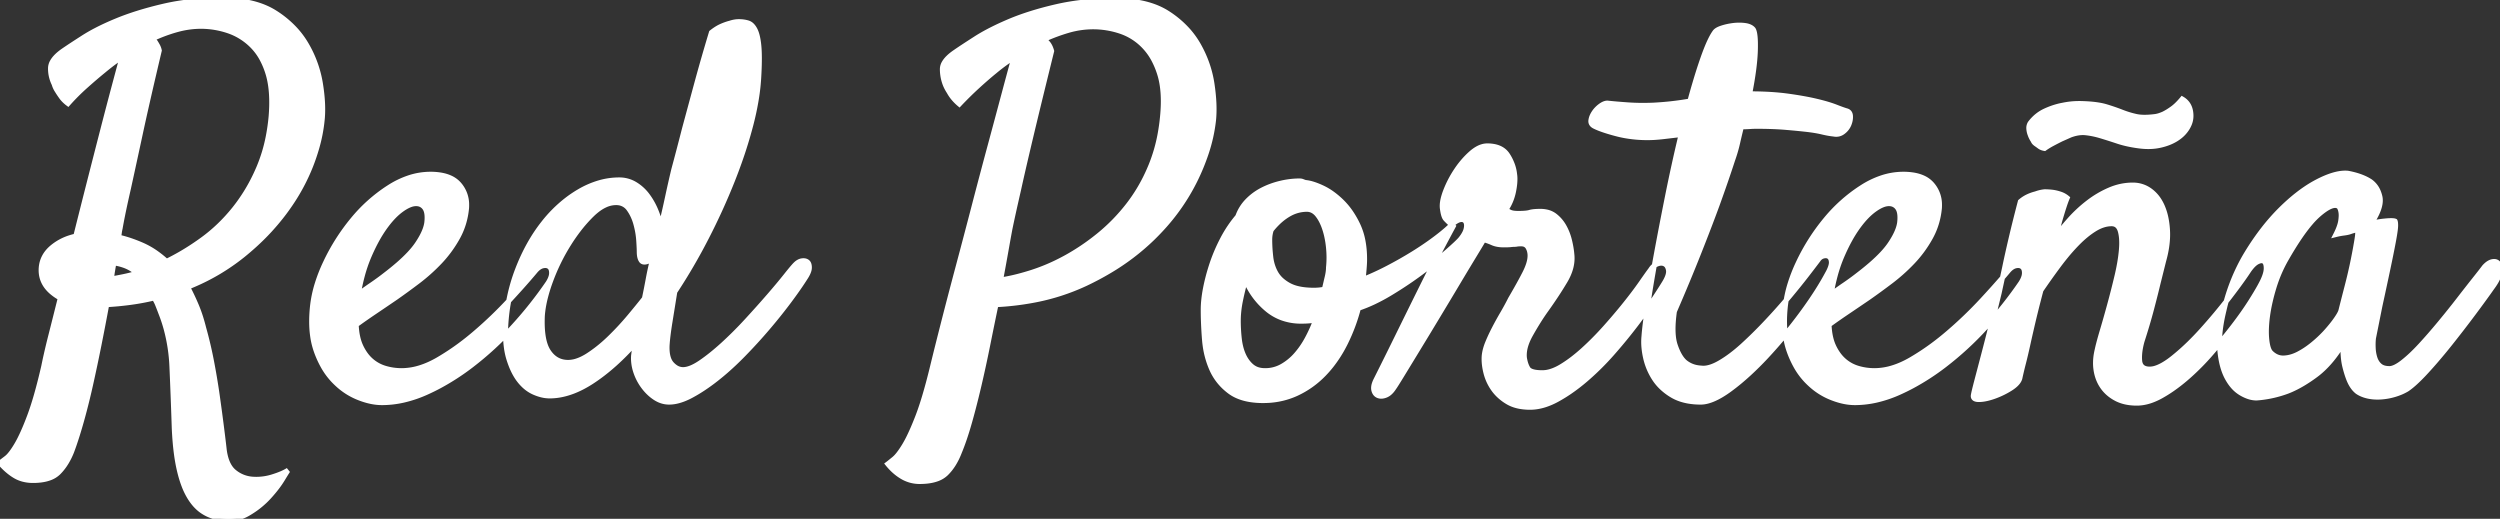 <svg width="473.58" height="98.277" viewBox="0 0 473.58 98.277" xmlns="http://www.w3.org/2000/svg"><rect x="0" y="0" width="473.58" height="98.277" fill="#333333" stroke="none"/><g id="svgGroup" stroke-linecap="round" fill-rule="evenodd" font-size="9pt" stroke="#fff" stroke-width="0.25mm" fill="#fff" style="stroke:#fff;stroke-width:0.25mm;fill:#fff"><path d="M 60.033 27.919 A 29.368 29.368 0 0 0 61.035 22.657 A 17.606 17.606 0 0 0 61.076 22.188 Q 61.278 19.418 60.693 15.821 A 21.452 21.452 0 0 0 58.008 8.399 A 16.301 16.301 0 0 0 55.965 5.624 A 19.005 19.005 0 0 0 52.148 2.442 A 13.176 13.176 0 0 0 50.132 1.388 Q 46.826 0 42.188 0 Q 36.035 0 31.006 1.172 A 80.291 80.291 0 0 0 30.688 1.247 Q 25.856 2.394 22.168 3.907 Q 20.011 4.792 18.245 5.708 A 31.226 31.226 0 0 0 15.771 7.129 A 290.522 290.522 0 0 0 14.631 7.864 Q 13.456 8.626 12.631 9.18 A 62.42 62.42 0 0 0 11.914 9.668 Q 10.504 10.667 9.942 11.648 A 2.583 2.583 0 0 0 9.57 12.94 A 7.574 7.574 0 0 0 9.57 12.99 A 6.555 6.555 0 0 0 10.254 15.918 A 4.506 4.506 0 0 0 10.84 17.188 A 9.737 9.737 0 0 0 10.843 17.194 Q 11.062 17.558 11.389 18.03 A 27.441 27.441 0 0 0 11.621 18.36 A 5.187 5.187 0 0 0 12.114 18.949 A 6.505 6.505 0 0 0 12.891 19.629 Q 14.453 17.871 16.26 16.26 A 111.169 111.169 0 0 1 18.005 14.734 A 84.345 84.345 0 0 1 19.629 13.379 A 45.468 45.468 0 0 1 20.288 12.84 A 40.294 40.294 0 0 1 23.145 10.742 A 586.281 586.281 0 0 0 22.848 11.833 Q 22.499 13.123 22.046 14.817 A 1947.614 1947.614 0 0 0 21.582 16.553 Q 20.605 20.215 19.434 24.756 A 2903.904 2903.904 0 0 0 18.225 29.456 A 3528.732 3528.732 0 0 0 16.943 34.473 A 2384.933 2384.933 0 0 0 14.355 44.727 A 12.19 12.19 0 0 0 13.239 45.03 A 9.937 9.937 0 0 0 9.863 46.875 Q 8.008 48.438 7.813 50.684 A 6.149 6.149 0 0 0 7.792 51.181 Q 7.792 53.528 9.669 55.221 A 9.31 9.31 0 0 0 11.426 56.446 Q 10.449 60.352 9.619 63.623 Q 9.1 65.668 8.715 67.388 A 87.15 87.15 0 0 0 8.301 69.336 A 146.02 146.02 0 0 1 8.18 69.859 Q 6.875 75.449 5.615 78.809 Q 4.297 82.325 3.174 84.229 A 20.995 20.995 0 0 1 2.744 84.928 Q 2.187 85.792 1.711 86.31 A 3.893 3.893 0 0 1 1.221 86.768 A 449.672 449.672 0 0 1 1.159 86.815 Q 0.376 87.414 0 87.696 Q 1.367 89.258 2.832 90.137 A 5.943 5.943 0 0 0 4.419 90.796 A 7.332 7.332 0 0 0 6.25 91.016 A 11.835 11.835 0 0 0 7.81 90.92 Q 8.71 90.8 9.432 90.53 A 4.544 4.544 0 0 0 11.084 89.502 A 10.09 10.09 0 0 0 12.579 87.569 A 13.885 13.885 0 0 0 13.574 85.547 A 50.545 50.545 0 0 0 13.989 84.398 Q 14.337 83.397 14.692 82.255 A 96.165 96.165 0 0 0 15.381 79.932 A 114.17 114.17 0 0 0 15.951 77.844 A 135.155 135.155 0 0 0 17.139 72.95 A 343.633 343.633 0 0 0 18.75 65.332 A 560.527 560.527 0 0 0 18.774 65.21 A 509.033 509.033 0 0 0 20.215 57.715 A 58.922 58.922 0 0 0 24.669 57.29 A 44.201 44.201 0 0 0 29.199 56.446 A 6.427 6.427 0 0 1 29.456 56.866 A 7.605 7.605 0 0 1 29.883 57.764 A 68.936 68.936 0 0 1 29.901 57.81 A 74.916 74.916 0 0 1 30.469 59.278 A 28.806 28.806 0 0 1 31.471 62.288 A 32.7 32.7 0 0 1 32.568 69.483 A 872.098 872.098 0 0 1 32.687 72.275 A 1003.036 1003.036 0 0 1 33.008 81.055 Q 33.13 83.863 33.443 86.136 A 32.855 32.855 0 0 0 33.887 88.672 A 27.752 27.752 0 0 0 34.184 89.901 Q 34.485 91.029 34.853 91.987 A 13.875 13.875 0 0 0 35.693 93.799 A 12.673 12.673 0 0 0 35.776 93.944 Q 36.872 95.839 38.33 96.826 A 7.817 7.817 0 0 0 39.319 97.396 A 8.604 8.604 0 0 0 41.797 98.145 A 9.637 9.637 0 0 0 41.988 98.176 Q 42.653 98.277 43.288 98.277 A 7.173 7.173 0 0 0 46.924 97.315 A 18.519 18.519 0 0 0 47.522 96.956 A 16.186 16.186 0 0 0 50.879 94.19 A 30.78 30.78 0 0 0 51.332 93.686 Q 51.992 92.935 52.53 92.219 A 17.589 17.589 0 0 0 53.516 90.772 A 180.047 180.047 0 0 1 53.747 90.391 Q 54.504 89.148 54.59 89.063 Q 53.516 89.746 51.611 90.332 A 10.313 10.313 0 0 1 48.564 90.801 A 9.928 9.928 0 0 1 47.803 90.772 A 6.074 6.074 0 0 1 44.385 89.405 Q 43.315 88.542 42.806 86.824 A 10.353 10.353 0 0 1 42.48 85.254 A 151.06 151.06 0 0 0 42.461 85.077 Q 42.268 83.363 41.943 80.811 A 399.803 399.803 0 0 0 41.577 78.015 A 503.033 503.033 0 0 0 41.162 75 A 121.418 121.418 0 0 0 41.049 74.216 A 134.681 134.681 0 0 0 40.088 68.555 A 77.656 77.656 0 0 0 38.574 62.11 A 33.583 33.583 0 0 0 38.003 60.086 A 25.541 25.541 0 0 0 37.207 57.91 A 48.257 48.257 0 0 0 37.01 57.45 A 43.455 43.455 0 0 0 35.547 54.395 A 45.085 45.085 0 0 0 36.634 53.943 A 39.887 39.887 0 0 0 45.996 48.34 A 50.741 50.741 0 0 0 48.206 46.448 A 43.646 43.646 0 0 0 53.809 40.332 A 42.725 42.725 0 0 0 54.967 38.711 A 37.095 37.095 0 0 0 58.838 31.446 A 37.381 37.381 0 0 0 60.033 27.919 Z M 344.853 48.766 A 1.827 1.827 0 0 0 344.434 49.219 A 77.107 77.107 0 0 1 344.335 49.35 Q 343.896 49.933 343.06 51.023 A 768.032 768.032 0 0 1 342.383 51.905 A 99.575 99.575 0 0 1 342.186 52.159 Q 341.49 53.058 340.689 54.052 A 170.126 170.126 0 0 1 338.965 56.153 A 96.461 96.461 0 0 1 337.967 57.331 A 111.115 111.115 0 0 1 334.717 60.938 A 93.299 93.299 0 0 1 333.537 62.171 A 80.728 80.728 0 0 1 330.176 65.43 A 35.619 35.619 0 0 1 330.035 65.558 Q 327.864 67.519 325.83 68.701 Q 324.02 69.754 322.682 69.754 A 3.147 3.147 0 0 1 322.266 69.727 A 6.353 6.353 0 0 1 321.59 69.656 A 4.923 4.923 0 0 1 319.141 68.555 A 4.709 4.709 0 0 1 318.401 67.677 Q 318.094 67.218 317.823 66.632 A 12.167 12.167 0 0 1 317.334 65.381 A 6.302 6.302 0 0 1 317.195 64.9 Q 316.663 62.745 317.188 58.985 A 419.51 419.51 0 0 0 319.604 53.296 A 341.544 341.544 0 0 0 321.777 47.95 A 521.548 521.548 0 0 0 322.343 46.517 Q 324.034 42.211 325.293 38.77 A 312.827 312.827 0 0 0 326.855 34.351 A 241.578 241.578 0 0 0 328.223 30.274 A 31.838 31.838 0 0 0 328.628 29.049 A 26.346 26.346 0 0 0 329.15 27.1 A 138.14 138.14 0 0 1 329.883 24.024 Q 330.664 24.024 331.396 23.975 Q 332.129 23.926 332.715 23.926 Q 335.84 23.926 338.184 24.121 A 184.413 184.413 0 0 1 339.586 24.243 Q 340.257 24.305 340.865 24.366 A 100.131 100.131 0 0 1 342.236 24.512 A 35.169 35.169 0 0 1 343.011 24.609 Q 344.231 24.776 345.166 25 Q 345.815 25.156 346.394 25.256 A 13.616 13.616 0 0 0 347.363 25.391 A 2.677 2.677 0 0 0 347.432 25.404 Q 347.907 25.486 348.336 25.381 A 2.166 2.166 0 0 0 349.121 25 A 3.996 3.996 0 0 0 349.315 24.845 A 3.288 3.288 0 0 0 350.244 23.584 A 4.321 4.321 0 0 0 350.402 23.134 Q 350.543 22.643 350.543 22.169 A 3.143 3.143 0 0 0 350.537 21.973 A 1.486 1.486 0 0 0 350.49 21.677 Q 350.348 21.152 349.805 20.996 A 7.362 7.362 0 0 1 349.78 20.989 Q 349.096 20.791 347.754 20.264 A 17.666 17.666 0 0 0 346.71 19.895 Q 346.136 19.71 345.459 19.525 A 43.619 43.619 0 0 0 344.141 19.19 Q 342.737 18.854 340.971 18.557 A 77.825 77.825 0 0 0 338.721 18.213 Q 336.935 17.966 334.857 17.858 A 65.778 65.778 0 0 0 331.445 17.774 Q 332.422 12.793 332.52 9.571 Q 332.617 6.348 332.129 5.567 A 1.695 1.695 0 0 0 331.753 5.235 Q 331.294 4.934 330.566 4.834 Q 329.492 4.688 328.32 4.834 A 12.73 12.73 0 0 0 327.815 4.908 A 11.079 11.079 0 0 0 326.123 5.323 Q 325.098 5.664 324.805 6.153 Q 324.072 7.178 323.203 9.384 A 46.472 46.472 0 0 0 322.607 10.987 A 80.328 80.328 0 0 0 322.263 11.986 Q 321.745 13.521 321.219 15.273 A 146.912 146.912 0 0 0 320.117 19.141 Q 318.457 19.434 316.748 19.629 A 53.61 53.61 0 0 1 315.884 19.721 A 60.208 60.208 0 0 1 313.184 19.922 A 55.733 55.733 0 0 1 312.931 19.931 Q 311.647 19.975 310.465 19.955 A 38.448 38.448 0 0 1 308.496 19.873 A 121.943 121.943 0 0 1 306.421 19.715 A 98.359 98.359 0 0 1 304.492 19.532 A 1.529 1.529 0 0 0 304.039 19.605 Q 303.831 19.67 303.607 19.791 A 3.813 3.813 0 0 0 303.174 20.069 Q 302.441 20.606 301.953 21.338 A 4.153 4.153 0 0 0 301.631 21.91 A 3.131 3.131 0 0 0 301.367 22.803 A 1.305 1.305 0 0 0 301.365 22.823 Q 301.28 23.541 302.051 23.926 A 9.342 9.342 0 0 0 302.441 24.109 Q 303.352 24.513 304.748 24.934 A 42.856 42.856 0 0 0 306.201 25.342 A 21.266 21.266 0 0 0 307.614 25.663 A 23.862 23.862 0 0 0 312.109 26.075 A 22.414 22.414 0 0 0 313.55 26.026 A 30.303 30.303 0 0 0 315.137 25.879 L 318.457 25.489 Q 317.09 31.153 315.869 37.256 A 813.535 813.535 0 0 0 314.709 43.164 A 659.555 659.555 0 0 0 313.672 48.682 A 358.467 358.467 0 0 0 313.405 50.154 Q 312.613 54.574 312.109 58.057 Q 311.665 61.128 311.502 62.769 A 25.023 25.023 0 0 0 311.426 63.672 A 10.391 10.391 0 0 0 311.37 64.76 Q 311.37 65.371 311.437 66.014 A 15.046 15.046 0 0 0 311.719 67.725 A 12.077 12.077 0 0 0 313.428 71.778 A 9.231 9.231 0 0 0 314.673 73.289 A 10.971 10.971 0 0 0 316.797 74.903 A 7.793 7.793 0 0 0 317.389 75.219 Q 318.48 75.742 319.814 75.978 A 13.518 13.518 0 0 0 322.168 76.172 A 4.643 4.643 0 0 0 322.869 76.117 Q 324.275 75.902 326.046 74.856 A 20.286 20.286 0 0 0 327.734 73.731 Q 329.498 72.434 331.317 70.765 A 60.073 60.073 0 0 0 334.57 67.53 A 90.534 90.534 0 0 0 341.26 59.473 Q 342.946 57.19 344.287 55.073 A 52.115 52.115 0 0 0 346.387 51.465 A 9.025 9.025 0 0 0 346.499 51.232 Q 346.968 50.224 346.924 49.61 Q 346.901 49.288 346.802 49.053 A 0.99 0.99 0 0 0 346.484 48.633 A 0.941 0.941 0 0 0 346.187 48.484 Q 345.955 48.414 345.664 48.45 A 2 2 0 0 0 345.459 48.487 A 1.59 1.59 0 0 0 344.853 48.766 Z M 127.832 55.274 Q 127.344 58.301 126.904 61.035 Q 126.485 63.645 126.377 65.276 A 20.796 20.796 0 0 0 126.367 65.43 A 10.936 10.936 0 0 0 126.358 65.81 Q 126.347 67.957 127.246 68.946 A 3.888 3.888 0 0 0 127.936 69.554 A 2.555 2.555 0 0 0 129.395 70.02 Q 130.762 70.02 132.764 68.653 Q 134.766 67.285 137.012 65.235 A 70.716 70.716 0 0 0 140.381 61.939 A 80.561 80.561 0 0 0 141.504 60.742 Q 143.75 58.301 145.654 56.104 Q 147.559 53.907 148.877 52.246 Q 150.195 50.586 150.684 50.098 Q 151.27 49.512 151.904 49.414 A 2.12 2.12 0 0 1 152.097 49.393 Q 152.348 49.378 152.557 49.432 A 1.058 1.058 0 0 1 152.93 49.61 A 0.853 0.853 0 0 1 153.202 49.971 Q 153.32 50.254 153.32 50.684 A 2.053 2.053 0 0 1 153.236 51.239 Q 153.089 51.761 152.684 52.412 A 8.455 8.455 0 0 1 152.539 52.637 Q 151.642 54.058 150.344 55.85 A 102.715 102.715 0 0 1 149.512 56.983 A 95.863 95.863 0 0 1 146.776 60.476 A 112.818 112.818 0 0 1 145.41 62.11 Q 143.164 64.746 140.674 67.285 A 55.222 55.222 0 0 1 137.561 70.23 A 46.354 46.354 0 0 1 135.693 71.778 A 38.014 38.014 0 0 1 133.252 73.548 A 28.272 28.272 0 0 1 130.908 74.951 A 12.809 12.809 0 0 1 129.382 75.646 Q 128.547 75.959 127.778 76.085 A 6.267 6.267 0 0 1 126.758 76.172 Q 125.391 76.172 124.17 75.391 Q 122.949 74.61 121.973 73.34 A 9.873 9.873 0 0 1 120.459 70.508 Q 119.922 68.946 120.02 67.383 A 37.363 37.363 0 0 0 120.074 66.98 Q 120.156 66.358 120.282 65.296 A 304.702 304.702 0 0 0 120.312 65.039 A 49.539 49.539 0 0 1 116.457 68.924 Q 114.265 70.888 112.061 72.315 Q 108.559 74.581 105.3 74.935 A 11.089 11.089 0 0 1 104.102 75 A 6.285 6.285 0 0 1 102.594 74.807 Q 101.904 74.637 101.172 74.317 A 6.692 6.692 0 0 1 99.227 73.001 A 8.658 8.658 0 0 1 98.389 72.071 Q 97.168 70.508 96.387 67.969 A 13.424 13.424 0 0 1 95.923 65.803 Q 95.702 64.155 95.784 62.175 A 27.896 27.896 0 0 1 95.801 61.817 Q 96.094 56.153 98.047 51.075 Q 100 45.996 102.979 42.237 A 25.447 25.447 0 0 1 107.224 37.975 A 22.232 22.232 0 0 1 109.717 36.28 A 16.721 16.721 0 0 1 113.489 34.632 A 13.557 13.557 0 0 1 117.285 34.082 A 5.721 5.721 0 0 1 120.312 34.912 A 8.179 8.179 0 0 1 122.656 37.061 A 13.101 13.101 0 0 1 124.268 39.942 A 20.36 20.36 0 0 1 124.817 41.455 A 15.357 15.357 0 0 1 125.195 42.871 Q 125.879 40.039 126.465 37.305 A 235.681 235.681 0 0 1 127.051 34.644 A 200.517 200.517 0 0 1 127.637 32.129 A 536.832 536.832 0 0 0 128.638 28.369 A 668.832 668.832 0 0 0 129.687 24.317 A 13274.167 13274.167 0 0 1 130.598 20.949 Q 131.064 19.227 131.582 17.313 A 22873.797 22873.797 0 0 1 131.934 16.016 A 330.479 330.479 0 0 1 133.276 11.206 A 388.164 388.164 0 0 1 134.766 6.153 A 10.822 10.822 0 0 1 135.598 5.546 Q 136.026 5.266 136.434 5.068 A 6.075 6.075 0 0 1 136.621 4.981 A 11.579 11.579 0 0 1 137.527 4.621 A 8.863 8.863 0 0 1 138.281 4.395 A 5.98 5.98 0 0 1 139.162 4.171 A 4.617 4.617 0 0 1 139.941 4.102 A 6.716 6.716 0 0 1 140.897 4.167 A 5.139 5.139 0 0 1 141.699 4.346 A 1.816 1.816 0 0 1 142.419 4.785 Q 142.636 4.994 142.826 5.286 A 4.071 4.071 0 0 1 143.018 5.616 Q 143.555 6.641 143.75 8.692 Q 143.932 10.598 143.776 13.771 A 76.783 76.783 0 0 1 143.75 14.258 A 39.461 39.461 0 0 1 143.274 18.75 A 53.233 53.233 0 0 1 142.236 23.633 A 85.422 85.422 0 0 1 140.031 30.777 A 100.14 100.14 0 0 1 138.77 34.131 A 122.788 122.788 0 0 1 133.838 44.971 A 109.442 109.442 0 0 1 127.832 55.274 Z M 168.164 87.891 A 14.792 14.792 0 0 0 168.387 87.72 Q 168.762 87.427 169.385 86.914 Q 170.069 86.351 170.953 84.99 A 22.88 22.88 0 0 0 171.338 84.375 A 19.856 19.856 0 0 0 172.064 83.054 Q 172.888 81.421 173.828 79.004 A 45.593 45.593 0 0 0 174.692 76.559 Q 175.589 73.793 176.527 69.981 A 150.375 150.375 0 0 0 176.66 69.434 A 444.041 444.041 0 0 1 177.081 67.713 Q 177.759 64.966 178.711 61.231 A 865.071 865.071 0 0 1 180.042 56.079 A 1053.726 1053.726 0 0 1 181.494 50.586 A 1814.886 1814.886 0 0 0 184.375 39.666 A 1975.354 1975.354 0 0 0 184.57 38.916 A 1351.164 1351.164 0 0 1 186.108 33.057 A 1162.785 1162.785 0 0 1 187.598 27.491 Q 189.063 22.071 190.234 17.676 A 1107.903 1107.903 0 0 1 190.79 15.601 Q 191.331 13.587 191.743 12.092 A 296.972 296.972 0 0 1 192.09 10.84 A 34.035 34.035 0 0 0 188.477 13.477 A 65.205 65.205 0 0 0 186.865 14.832 A 84.034 84.034 0 0 0 185.156 16.358 A 66.639 66.639 0 0 0 181.738 19.727 A 9.038 9.038 0 0 1 180.525 18.494 A 7.289 7.289 0 0 1 179.785 17.383 A 7.863 7.863 0 0 1 179.111 16.135 A 8.557 8.557 0 0 1 179.102 16.114 A 8.08 8.08 0 0 1 178.516 13.086 A 2.381 2.381 0 0 1 178.866 11.888 Q 179.441 10.895 180.957 9.864 A 62.42 62.42 0 0 1 181.674 9.375 Q 182.499 8.821 183.674 8.06 A 290.522 290.522 0 0 1 184.814 7.325 Q 187.01 5.916 190.085 4.542 A 61.793 61.793 0 0 1 191.211 4.053 Q 195.02 2.442 200.098 1.27 Q 205.176 0.098 211.328 0.098 Q 217.48 0.098 221.24 2.539 A 18.601 18.601 0 0 1 225.043 5.769 A 16.051 16.051 0 0 1 227.002 8.496 Q 229.004 12.012 229.59 15.918 Q 230.176 19.825 229.883 22.754 A 30.295 30.295 0 0 1 228.482 29.061 A 40.503 40.503 0 0 1 226.367 34.18 A 38.936 38.936 0 0 1 219.9 43.491 A 45.23 45.23 0 0 1 218.262 45.166 A 43.54 43.54 0 0 1 210.188 51.304 A 53.545 53.545 0 0 1 205.664 53.711 A 40.943 40.943 0 0 1 195.547 56.923 A 52.392 52.392 0 0 1 188.672 57.715 Q 187.891 61.426 187.109 65.332 A 243.279 243.279 0 0 1 185.449 72.998 A 167.48 167.48 0 0 1 184.332 77.507 A 138.284 138.284 0 0 1 183.643 80.03 Q 182.715 83.301 181.738 85.645 Q 180.762 88.184 179.199 89.698 A 4.687 4.687 0 0 1 177.551 90.705 Q 176.195 91.211 174.219 91.211 A 6.404 6.404 0 0 1 170.947 90.332 A 9.509 9.509 0 0 1 169.066 88.884 A 11.903 11.903 0 0 1 168.164 87.891 Z M 262.549 74.854 A 2.413 2.413 0 0 0 263.024 74.59 Q 263.58 74.196 264.063 73.438 Q 264.355 73.047 265.576 71.045 A 13202.869 13202.869 0 0 1 266.392 69.708 Q 267.346 68.143 268.555 66.162 A 1240.234 1240.234 0 0 0 270.374 63.172 A 1526.901 1526.901 0 0 0 272.314 59.961 A 1755.064 1755.064 0 0 0 274.268 56.714 A 1521.982 1521.982 0 0 0 276.123 53.614 Q 277.252 51.721 278.21 50.135 A 539.639 539.639 0 0 1 279.297 48.34 Q 280.365 46.585 280.837 45.784 A 33.435 33.435 0 0 0 281.055 45.41 A 8.863 8.863 0 0 1 281.809 45.636 A 11.579 11.579 0 0 1 282.715 45.996 A 3.771 3.771 0 0 0 282.992 46.107 Q 283.414 46.255 283.914 46.325 A 6.871 6.871 0 0 0 284.863 46.387 Q 285.522 46.387 285.934 46.36 A 5.678 5.678 0 0 0 286.182 46.338 Q 286.621 46.289 286.865 46.289 A 2.484 2.484 0 0 0 287.354 46.241 A 1.729 1.729 0 0 1 287.503 46.218 Q 287.75 46.192 288.184 46.192 A 1.91 1.91 0 0 1 288.533 46.222 A 1.283 1.283 0 0 1 289.453 46.875 A 2.862 2.862 0 0 1 289.727 47.535 A 3.373 3.373 0 0 1 289.844 48.438 A 3.706 3.706 0 0 1 289.843 48.503 Q 289.82 49.852 288.818 51.807 A 66.652 66.652 0 0 1 288.116 53.139 Q 287.274 54.694 286.133 56.641 A 43.962 43.962 0 0 1 285.782 57.328 A 48.924 48.924 0 0 1 284.619 59.424 Q 283.789 60.84 283.057 62.256 A 37.515 37.515 0 0 0 282.618 63.132 A 31.67 31.67 0 0 0 281.787 64.991 A 10.023 10.023 0 0 0 281.396 66.136 A 7.485 7.485 0 0 0 281.152 67.481 A 8.128 8.128 0 0 0 281.135 68.022 Q 281.135 69.256 281.494 70.655 Q 281.934 72.364 282.959 73.78 A 8.057 8.057 0 0 0 283.817 74.78 A 9.232 9.232 0 0 0 285.645 76.172 A 6.008 6.008 0 0 0 286.255 76.485 Q 287.071 76.847 288.063 77.011 A 10.9 10.9 0 0 0 289.844 77.149 Q 291.293 77.149 292.829 76.632 A 13.413 13.413 0 0 0 294.971 75.684 A 28.054 28.054 0 0 0 297.321 74.243 A 34.825 34.825 0 0 0 300.342 71.924 A 50.252 50.252 0 0 0 305.469 66.846 A 111.442 111.442 0 0 0 306.952 65.121 A 94.316 94.316 0 0 0 309.912 61.426 A 121.934 121.934 0 0 0 310.464 60.694 Q 311.273 59.611 311.979 58.614 A 71.912 71.912 0 0 0 313.33 56.641 Q 314.746 54.492 315.332 53.516 A 9.36 9.36 0 0 0 315.472 53.275 Q 316.199 51.978 316.064 51.172 A 2.737 2.737 0 0 0 316.028 50.991 Q 315.855 50.262 315.332 50 A 1.399 1.399 0 0 0 314.697 49.854 Q 314.51 49.854 314.309 49.898 A 2.484 2.484 0 0 0 313.965 50 A 2.384 2.384 0 0 0 313.254 50.417 A 2.795 2.795 0 0 0 312.695 51.075 A 26.029 26.029 0 0 0 312.651 51.134 Q 312.064 51.921 310.889 53.614 Q 310.202 54.602 309.345 55.73 A 92.845 92.845 0 0 1 307.91 57.569 A 97.7 97.7 0 0 1 307.013 58.673 A 111.846 111.846 0 0 1 304.102 62.061 A 61.875 61.875 0 0 1 303.073 63.184 A 54.646 54.646 0 0 1 299.951 66.26 A 31.927 31.927 0 0 1 298.004 67.895 A 23.995 23.995 0 0 1 295.85 69.385 A 11.224 11.224 0 0 1 295.02 69.846 Q 294.342 70.184 293.706 70.372 A 5.36 5.36 0 0 1 292.188 70.606 Q 289.941 70.606 289.453 69.825 A 3.697 3.697 0 0 1 289.248 69.448 Q 289.078 69.09 288.956 68.653 A 7.481 7.481 0 0 1 288.77 67.774 A 4.981 4.981 0 0 1 288.745 67.278 Q 288.745 65.515 289.941 63.379 A 59.316 59.316 0 0 1 291.138 61.336 A 46.676 46.676 0 0 1 292.676 58.985 A 107.5 107.5 0 0 0 292.962 58.584 Q 293.956 57.188 294.81 55.892 A 66.129 66.129 0 0 0 296.484 53.223 Q 298.047 50.586 297.754 48.145 Q 297.656 46.973 297.314 45.557 Q 296.973 44.141 296.289 42.92 Q 295.605 41.7 294.531 40.869 A 3.853 3.853 0 0 0 293.004 40.166 A 5.46 5.46 0 0 0 291.797 40.039 Q 290.814 40.039 290.21 40.14 A 3.235 3.235 0 0 0 289.795 40.235 A 3.028 3.028 0 0 1 289.402 40.323 Q 288.754 40.43 287.598 40.43 A 8.234 8.234 0 0 1 287.259 40.423 Q 286.443 40.39 286.035 40.186 A 11.362 11.362 0 0 1 285.736 40.031 Q 285.451 39.878 285.254 39.746 Q 286.328 38.184 286.719 36.231 Q 287.028 34.685 286.97 33.567 A 5.577 5.577 0 0 0 286.914 33.008 A 7.619 7.619 0 0 0 286.566 31.403 A 8.985 8.985 0 0 0 285.596 29.395 Q 284.789 28.131 283.149 27.776 A 6.667 6.667 0 0 0 281.738 27.637 A 3.36 3.36 0 0 0 280.8 27.774 Q 280.246 27.935 279.678 28.283 A 7.182 7.182 0 0 0 278.711 29.004 A 14.927 14.927 0 0 0 277.763 29.911 A 17.177 17.177 0 0 0 275.879 32.276 A 19.873 19.873 0 0 0 273.828 36.231 A 12.514 12.514 0 0 0 273.492 37.23 Q 273.183 38.308 273.205 39.12 A 3.441 3.441 0 0 0 273.242 39.551 Q 273.386 40.627 273.634 41.15 A 1.3 1.3 0 0 0 273.828 41.455 Q 274.121 41.785 274.799 42.417 A 53.431 53.431 0 0 0 275.293 42.871 Q 274.707 43.946 273.438 46.338 Q 272.168 48.731 270.654 51.758 A 1137.77 1137.77 0 0 0 269.104 54.871 A 1329.819 1329.819 0 0 0 267.48 58.155 A 7952.539 7952.539 0 0 0 265.881 61.402 A 6285.277 6285.277 0 0 0 264.404 64.405 Q 262.988 67.285 261.963 69.336 L 260.645 71.973 A 5.515 5.515 0 0 0 260.431 72.453 Q 260.1 73.311 260.254 73.926 Q 260.449 74.707 261.084 74.951 A 1.554 1.554 0 0 0 261.647 75.053 Q 262.065 75.053 262.549 74.854 Z M 409.863 49.414 L 408.789 53.711 A 159.592 159.592 0 0 1 408.389 55.352 Q 408.026 56.806 407.568 58.545 A 99.663 99.663 0 0 1 406.75 61.463 A 133.02 133.02 0 0 1 405.762 64.649 A 15.173 15.173 0 0 0 405.458 65.983 Q 405.228 67.281 405.319 68.321 A 6.324 6.324 0 0 0 405.322 68.36 A 2.037 2.037 0 0 0 405.505 69.061 Q 405.922 69.922 407.227 69.922 A 3.864 3.864 0 0 0 408.448 69.702 Q 409.534 69.338 410.878 68.375 A 18.747 18.747 0 0 0 411.67 67.774 A 41.685 41.685 0 0 0 414.707 65.079 A 53.878 53.878 0 0 0 417.09 62.598 Q 419.824 59.571 422.266 56.397 Q 424.278 53.781 425.494 51.994 A 41.025 41.025 0 0 0 425.977 51.27 A 9.122 9.122 0 0 1 426.463 50.625 Q 427.075 49.89 427.637 49.61 A 2.751 2.751 0 0 1 427.905 49.492 Q 428.369 49.319 428.691 49.43 A 0.722 0.722 0 0 1 428.857 49.512 A 0.783 0.783 0 0 1 429.121 49.826 Q 429.258 50.102 429.288 50.556 A 4.103 4.103 0 0 1 429.297 50.83 A 3.553 3.553 0 0 1 429.207 51.589 Q 429.046 52.321 428.599 53.249 A 12.797 12.797 0 0 1 428.516 53.418 A 24.602 24.602 0 0 1 428.017 54.359 Q 427.39 55.487 426.416 57.032 A 54.836 54.836 0 0 1 424.866 59.351 A 72.656 72.656 0 0 1 423.047 61.817 A 110.789 110.789 0 0 1 419.405 66.297 A 122.53 122.53 0 0 1 418.848 66.944 A 45.901 45.901 0 0 1 414.616 71.233 A 41.994 41.994 0 0 1 414.16 71.631 A 32.209 32.209 0 0 1 411.504 73.694 A 25.146 25.146 0 0 1 409.326 75.049 A 11.966 11.966 0 0 1 407.422 75.903 Q 406.061 76.367 404.785 76.367 Q 402.579 76.367 400.985 75.567 A 6.4 6.4 0 0 1 400.928 75.537 Q 399.316 74.707 398.34 73.34 Q 397.363 71.973 397.07 70.166 A 8.667 8.667 0 0 1 396.96 68.777 Q 396.96 67.924 397.118 67.022 A 12.003 12.003 0 0 1 397.266 66.309 Q 397.53 65.074 398.114 63.082 A 98.468 98.468 0 0 1 398.242 62.647 Q 398.926 60.352 399.658 57.666 Q 400.391 54.981 401.025 52.295 A 41.578 41.578 0 0 0 401.524 49.885 Q 401.752 48.58 401.855 47.412 A 16.893 16.893 0 0 0 401.91 46.573 Q 401.968 45.079 401.712 44.002 A 5.832 5.832 0 0 0 401.66 43.799 A 2.648 2.648 0 0 0 401.405 43.171 Q 400.947 42.383 400 42.383 Q 398.438 42.383 396.777 43.409 Q 395.221 44.37 393.622 45.974 A 24.741 24.741 0 0 0 393.408 46.192 A 36.911 36.911 0 0 0 391.379 48.468 A 46.536 46.536 0 0 0 389.99 50.244 Q 388.281 52.539 386.621 54.981 A 287.43 287.43 0 0 0 386.003 57.354 Q 385.763 58.295 385.551 59.154 A 160.876 160.876 0 0 0 385.156 60.791 A 366.778 366.778 0 0 0 384.623 63.089 Q 384.374 64.179 384.159 65.154 A 220.166 220.166 0 0 0 384.131 65.284 Q 383.753 67.004 383.412 68.364 A 69.769 69.769 0 0 1 383.301 68.799 A 75.417 75.417 0 0 0 382.81 70.811 A 63.721 63.721 0 0 0 382.617 71.68 A 2.277 2.277 0 0 1 382.236 72.402 Q 381.823 72.943 381.038 73.468 A 8.54 8.54 0 0 1 380.859 73.584 A 15.398 15.398 0 0 1 377.734 75.098 A 12.615 12.615 0 0 1 376.598 75.443 Q 376.026 75.586 375.519 75.644 A 5.868 5.868 0 0 1 374.854 75.684 Q 373.633 75.684 373.828 74.805 Q 373.923 74.237 374.431 72.291 A 160.983 160.983 0 0 1 374.463 72.168 A 3232.082 3232.082 0 0 1 374.893 70.527 Q 375.275 69.074 375.732 67.334 A 454.86 454.86 0 0 0 376.477 64.466 A 538.527 538.527 0 0 0 377.246 61.426 A 814.721 814.721 0 0 0 378.003 58.374 A 700.831 700.831 0 0 0 378.711 55.469 A 1490.628 1490.628 0 0 0 379.224 53.101 A 1999.136 1999.136 0 0 0 379.785 50.489 Q 380.273 48.145 381.006 45.02 A 228.456 228.456 0 0 1 381.799 41.748 A 298.514 298.514 0 0 1 382.715 38.184 A 6.592 6.592 0 0 1 383.633 37.52 A 5.632 5.632 0 0 1 384.131 37.256 A 8.374 8.374 0 0 1 385.645 36.719 A 6.829 6.829 0 0 1 387.195 36.341 A 7.571 7.571 0 0 1 387.305 36.328 Q 388.086 36.328 388.867 36.426 A 7.698 7.698 0 0 1 389.83 36.63 A 9.128 9.128 0 0 1 390.283 36.768 A 4.032 4.032 0 0 1 391.602 37.5 Q 391.337 38.118 390.993 39.174 A 43.684 43.684 0 0 0 390.918 39.405 Q 390.527 40.625 390.137 41.992 A 34.575 34.575 0 0 1 389.441 44.391 A 39.525 39.525 0 0 1 389.16 45.215 A 42.41 42.41 0 0 1 391.067 42.775 A 50.027 50.027 0 0 1 392.041 41.651 A 25.692 25.692 0 0 1 395.557 38.379 Q 397.461 36.914 399.609 35.987 Q 401.758 35.059 404.004 35.059 A 5.473 5.473 0 0 1 407.324 36.133 A 6.71 6.71 0 0 1 409.102 38.106 A 8.567 8.567 0 0 1 409.619 39.112 A 11.004 11.004 0 0 1 410.278 41.199 Q 410.492 42.192 410.575 43.326 A 18.817 18.817 0 0 1 410.596 43.653 A 13.76 13.76 0 0 1 410.617 44.416 Q 410.617 46.736 409.863 49.414 Z M 471.338 55.527 A 126.445 126.445 0 0 0 472.07 54.492 A 14.832 14.832 0 0 0 472.118 54.428 Q 473.247 52.906 473.486 51.758 A 5.443 5.443 0 0 0 473.511 51.633 Q 473.709 50.555 473.34 50 A 1.309 1.309 0 0 0 473.306 49.952 Q 472.916 49.421 472.168 49.561 A 1.989 1.989 0 0 0 471.631 49.748 Q 471.118 50.009 470.605 50.586 Q 470.02 51.367 468.701 53.028 Q 467.96 53.961 467.11 55.05 A 452.476 452.476 0 0 0 465.723 56.836 A 147.566 147.566 0 0 1 464.877 57.92 A 170.056 170.056 0 0 1 462.158 61.28 A 117.618 117.618 0 0 1 460.291 63.477 A 95.297 95.297 0 0 1 458.496 65.479 Q 456.738 67.383 455.176 68.604 Q 453.613 69.825 452.637 69.825 Q 451.465 69.825 450.83 69.287 A 2.865 2.865 0 0 1 450.318 68.72 A 3.371 3.371 0 0 1 449.902 67.871 A 6.407 6.407 0 0 1 449.736 67.279 A 7.433 7.433 0 0 1 449.561 65.967 Q 449.512 64.942 449.609 64.063 L 450.098 61.621 L 450.439 59.912 L 450.732 58.448 A 67.659 67.659 0 0 1 450.891 57.679 A 89.496 89.496 0 0 1 451.074 56.836 A 1371.173 1371.173 0 0 0 451.276 55.907 Q 452.113 52.045 452.637 49.512 A 290.755 290.755 0 0 0 452.895 48.249 Q 453.162 46.93 453.351 45.923 A 86.451 86.451 0 0 0 453.516 45.02 Q 453.809 43.36 453.809 42.725 Q 453.809 42.239 453.751 42.011 A 0.574 0.574 0 0 0 453.711 41.895 Q 453.516 41.797 452.93 41.797 A 6.586 6.586 0 0 0 452.677 41.803 Q 452.224 41.82 451.514 41.895 A 14.328 14.328 0 0 0 450.959 41.965 Q 450.203 42.075 449.219 42.285 A 18.266 18.266 0 0 0 449.541 41.777 Q 451.233 39.003 450.83 37.256 A 6.024 6.024 0 0 0 450.542 36.336 A 4.377 4.377 0 0 0 449.023 34.375 A 8.298 8.298 0 0 0 448.301 33.959 Q 447.52 33.559 446.567 33.261 A 15.934 15.934 0 0 0 444.727 32.813 A 5.32 5.32 0 0 0 444.266 32.793 Q 442.139 32.793 439.063 34.375 A 20.767 20.767 0 0 0 438.34 34.765 Q 435.274 36.499 432.129 39.6 Q 428.613 43.067 425.635 47.95 A 33.971 33.971 0 0 0 424.701 49.581 A 36.78 36.78 0 0 0 421.289 58.789 A 37.291 37.291 0 0 0 421.068 59.746 Q 420.42 62.736 420.446 65.125 A 15.199 15.199 0 0 0 420.508 66.358 Q 420.801 69.532 421.875 71.534 A 10.861 10.861 0 0 0 421.934 71.642 Q 422.38 72.451 422.908 73.08 A 6.3 6.3 0 0 0 424.512 74.463 A 8.848 8.848 0 0 0 424.905 74.684 Q 425.491 74.992 426.048 75.166 A 4.668 4.668 0 0 0 427.441 75.391 A 19.729 19.729 0 0 0 428.036 75.342 A 21.21 21.21 0 0 0 433.301 74.121 A 16.331 16.331 0 0 0 433.841 73.903 Q 435.017 73.401 436.255 72.664 A 28.832 28.832 0 0 0 438.672 71.045 A 14.84 14.84 0 0 0 439.399 70.469 Q 441.808 68.438 443.848 65.039 A 26.982 26.982 0 0 0 443.84 65.277 Q 443.796 66.843 443.947 68.089 A 11.028 11.028 0 0 0 444.189 69.434 A 25.662 25.662 0 0 0 444.483 70.514 Q 444.633 71.017 444.787 71.447 A 10.965 10.965 0 0 0 445.117 72.266 Q 445.392 72.861 445.731 73.327 A 4.386 4.386 0 0 0 446.582 74.219 A 5.227 5.227 0 0 0 447.376 74.653 A 6.291 6.291 0 0 0 448.633 75.049 A 7.93 7.93 0 0 0 448.843 75.09 Q 449.922 75.285 451.123 75.196 Q 452.441 75.098 453.711 74.707 A 11.737 11.737 0 0 0 454.658 74.372 A 9.28 9.28 0 0 0 455.957 73.731 A 9.378 9.378 0 0 0 456.361 73.445 Q 457.275 72.763 458.441 71.595 A 41.001 41.001 0 0 0 459.619 70.362 A 87.881 87.881 0 0 0 461.281 68.499 A 106.191 106.191 0 0 0 464.111 65.088 A 228.204 228.204 0 0 0 468.555 59.326 Q 470.166 57.166 471.338 55.527 Z M 97.399 61.71 A 74.426 74.426 0 0 0 103.809 53.614 A 6.025 6.025 0 0 0 104.134 53.039 Q 104.299 52.703 104.388 52.395 A 2.476 2.476 0 0 0 104.492 51.709 A 2.612 2.612 0 0 0 104.473 51.388 Q 104.446 51.168 104.379 50.992 A 1.026 1.026 0 0 0 104.053 50.537 A 1.093 1.093 0 0 0 103.673 50.347 Q 103.423 50.277 103.113 50.307 A 2.336 2.336 0 0 0 102.881 50.342 A 1.888 1.888 0 0 0 102.47 50.476 Q 101.955 50.71 101.465 51.27 A 100.733 100.733 0 0 1 100.144 52.821 Q 99.434 53.639 98.623 54.543 A 206.023 206.023 0 0 1 96.533 56.836 A 77.803 77.803 0 0 1 90.088 63.037 A 53.055 53.055 0 0 1 88.564 64.298 A 46.157 46.157 0 0 1 83.008 68.116 A 20.524 20.524 0 0 1 82.701 68.29 Q 81.223 69.116 79.793 69.587 A 11.834 11.834 0 0 1 76.074 70.215 A 10.98 10.98 0 0 1 72.998 69.776 Q 71.484 69.336 70.313 68.311 A 7.162 7.162 0 0 1 69.238 67.127 A 9.218 9.218 0 0 1 68.359 65.625 Q 67.578 63.965 67.48 61.524 Q 68.304 60.919 69.283 60.238 A 134.254 134.254 0 0 1 70.898 59.131 A 987.321 987.321 0 0 0 72.9 57.776 A 1144.49 1144.49 0 0 0 75 56.348 Q 76.953 54.981 79.15 53.321 A 34.198 34.198 0 0 0 83.301 49.61 Q 85.254 47.559 86.67 45.02 Q 88.086 42.481 88.379 39.453 Q 88.405 39.088 88.398 38.738 A 5.793 5.793 0 0 0 86.914 34.864 A 4.84 4.84 0 0 0 85.292 33.692 Q 84.489 33.325 83.468 33.155 A 11.749 11.749 0 0 0 81.543 33.008 A 12.994 12.994 0 0 0 77.346 33.718 A 16.729 16.729 0 0 0 73.779 35.45 A 27.97 27.97 0 0 0 73.509 35.623 A 29.517 29.517 0 0 0 66.846 41.602 A 38.476 38.476 0 0 0 61.67 49.756 A 30.535 30.535 0 0 0 60.118 53.693 A 22.454 22.454 0 0 0 59.18 58.203 Q 58.882 61.179 59.219 63.61 A 14.512 14.512 0 0 0 59.912 66.504 A 18.563 18.563 0 0 0 61.139 69.252 A 13.567 13.567 0 0 0 63.184 72.071 A 15.347 15.347 0 0 0 64.035 72.897 A 12.815 12.815 0 0 0 67.725 75.244 Q 68.911 75.733 70.02 75.989 A 10.421 10.421 0 0 0 72.363 76.27 A 18.385 18.385 0 0 0 76.394 75.812 A 23.122 23.122 0 0 0 80.811 74.317 A 39.217 39.217 0 0 0 83.24 73.122 A 44.803 44.803 0 0 0 89.307 69.19 A 60.473 60.473 0 0 0 97.168 61.963 A 81.265 81.265 0 0 0 97.399 61.71 Z M 376.403 61.71 A 74.426 74.426 0 0 0 382.812 53.614 A 6.025 6.025 0 0 0 383.138 53.039 Q 383.303 52.703 383.392 52.395 A 2.476 2.476 0 0 0 383.496 51.709 A 2.612 2.612 0 0 0 383.477 51.388 Q 383.45 51.168 383.383 50.992 A 1.026 1.026 0 0 0 383.057 50.537 A 1.093 1.093 0 0 0 382.677 50.347 Q 382.427 50.277 382.117 50.307 A 2.336 2.336 0 0 0 381.885 50.342 A 1.888 1.888 0 0 0 381.473 50.476 Q 380.959 50.71 380.469 51.27 A 100.733 100.733 0 0 1 379.148 52.821 Q 378.437 53.639 377.627 54.543 A 206.023 206.023 0 0 1 375.537 56.836 A 77.803 77.803 0 0 1 369.092 63.037 A 53.055 53.055 0 0 1 367.568 64.298 A 46.157 46.157 0 0 1 362.012 68.116 A 20.524 20.524 0 0 1 361.705 68.29 Q 360.227 69.116 358.797 69.587 A 11.834 11.834 0 0 1 355.078 70.215 A 10.98 10.98 0 0 1 352.002 69.776 Q 350.488 69.336 349.316 68.311 A 7.162 7.162 0 0 1 348.242 67.127 A 9.218 9.218 0 0 1 347.363 65.625 Q 346.582 63.965 346.484 61.524 Q 347.308 60.919 348.287 60.238 A 134.254 134.254 0 0 1 349.902 59.131 A 987.321 987.321 0 0 0 351.904 57.776 A 1144.49 1144.49 0 0 0 354.004 56.348 Q 355.957 54.981 358.154 53.321 A 34.198 34.198 0 0 0 362.305 49.61 Q 364.258 47.559 365.674 45.02 Q 367.09 42.481 367.383 39.453 Q 367.409 39.088 367.402 38.738 A 5.793 5.793 0 0 0 365.918 34.864 A 4.84 4.84 0 0 0 364.296 33.692 Q 363.493 33.325 362.472 33.155 A 11.749 11.749 0 0 0 360.547 33.008 A 12.994 12.994 0 0 0 356.35 33.718 A 16.729 16.729 0 0 0 352.783 35.45 A 27.97 27.97 0 0 0 352.513 35.623 A 29.517 29.517 0 0 0 345.85 41.602 A 38.476 38.476 0 0 0 340.674 49.756 A 30.535 30.535 0 0 0 339.122 53.693 A 22.454 22.454 0 0 0 338.184 58.203 Q 337.886 61.179 338.223 63.61 A 14.512 14.512 0 0 0 338.916 66.504 A 18.563 18.563 0 0 0 340.143 69.252 A 13.567 13.567 0 0 0 342.187 72.071 A 15.347 15.347 0 0 0 343.039 72.897 A 12.815 12.815 0 0 0 346.729 75.244 Q 347.915 75.733 349.024 75.989 A 10.421 10.421 0 0 0 351.367 76.27 A 18.385 18.385 0 0 0 355.398 75.812 A 23.122 23.122 0 0 0 359.814 74.317 A 39.217 39.217 0 0 0 362.243 73.122 A 44.803 44.803 0 0 0 368.311 69.19 A 60.473 60.473 0 0 0 376.172 61.963 A 81.265 81.265 0 0 0 376.403 61.71 Z M 254.892 64.928 A 34.13 34.13 0 0 0 257.324 58.399 A 26.465 26.465 0 0 0 260.327 57.178 A 35.734 35.734 0 0 0 263.477 55.469 A 81.255 81.255 0 0 0 265.106 54.455 A 70.181 70.181 0 0 0 269.434 51.465 A 108.656 108.656 0 0 0 270.188 50.894 Q 271.298 50.046 272.278 49.251 A 64.445 64.445 0 0 0 274.17 47.657 A 104.52 104.52 0 0 0 274.184 47.644 Q 276.174 45.897 276.66 45.313 A 7.924 7.924 0 0 0 277.103 44.72 Q 277.337 44.372 277.492 44.046 A 3.259 3.259 0 0 0 277.734 43.36 Q 277.93 42.481 277.637 41.992 A 0.789 0.789 0 0 0 277.199 41.634 Q 276.97 41.558 276.66 41.602 Q 276.158 41.674 275.498 42.167 A 7.117 7.117 0 0 0 275 42.578 Q 274.258 43.32 273.204 44.179 A 42.2 42.2 0 0 1 271.875 45.215 A 50.931 50.931 0 0 1 270.749 46.035 A 59.142 59.142 0 0 1 267.627 48.096 Q 265.332 49.512 262.891 50.782 A 54.908 54.908 0 0 1 261.087 51.679 A 45.073 45.073 0 0 1 258.203 52.93 A 35.523 35.523 0 0 0 258.264 52.408 Q 258.295 52.131 258.325 51.82 A 72 72 0 0 0 258.398 51.026 Q 258.459 50.324 258.482 49.755 A 15.825 15.825 0 0 0 258.496 49.121 Q 258.496 47.217 258.179 45.594 A 12.546 12.546 0 0 0 257.227 42.627 A 17.806 17.806 0 0 0 256.153 40.671 A 13.763 13.763 0 0 0 254.15 38.184 A 15.856 15.856 0 0 0 252.551 36.814 A 11.944 11.944 0 0 0 250.439 35.547 A 19.58 19.58 0 0 0 250.36 35.511 Q 248.509 34.666 247.266 34.571 A 11.014 11.014 0 0 1 246.985 34.473 A 8.655 8.655 0 0 1 246.729 34.375 A 1.31 1.31 0 0 0 246.536 34.315 A 1.53 1.53 0 0 0 246.191 34.278 A 14.381 14.381 0 0 0 245.306 34.305 A 16.14 16.14 0 0 0 242.578 34.717 Q 240.723 35.157 239.111 35.987 Q 237.5 36.817 236.279 38.086 A 8.041 8.041 0 0 0 234.473 41.016 Q 232.813 42.969 231.592 45.313 A 35.326 35.326 0 0 0 231.293 45.899 A 31.773 31.773 0 0 0 229.59 50 A 40.673 40.673 0 0 0 229.309 50.876 A 36.185 36.185 0 0 0 228.369 54.59 A 29.302 29.302 0 0 0 228.362 54.625 Q 228.148 55.729 228.04 56.739 A 18.362 18.362 0 0 0 227.93 58.692 A 62.062 62.062 0 0 0 227.967 60.811 A 76.795 76.795 0 0 0 228.174 64.356 A 19.409 19.409 0 0 0 228.298 65.485 A 16.596 16.596 0 0 0 229.541 69.922 Q 230.664 72.461 232.959 74.17 Q 234.501 75.318 236.814 75.695 A 15.224 15.224 0 0 0 239.258 75.879 A 17.223 17.223 0 0 0 240.104 75.859 A 14.715 14.715 0 0 0 245.557 74.561 A 17.245 17.245 0 0 0 250.732 70.899 A 20.802 20.802 0 0 0 252.17 69.266 A 24.005 24.005 0 0 0 254.687 65.332 A 31.717 31.717 0 0 0 254.892 64.928 Z M 191.309 43.36 A 231.548 231.548 0 0 0 191.153 44.199 Q 190.941 45.355 190.667 46.897 A 710.527 710.527 0 0 0 190.576 47.412 Q 190.166 49.737 189.628 52.615 A 733.569 733.569 0 0 1 189.551 53.028 Q 192.012 52.663 194.985 51.745 A 52.367 52.367 0 0 0 195.41 51.612 A 35.869 35.869 0 0 0 200.647 49.462 A 40.818 40.818 0 0 0 201.855 48.828 A 41.204 41.204 0 0 0 207.189 45.341 A 46.411 46.411 0 0 0 208.154 44.58 A 34.915 34.915 0 0 0 213.77 38.819 A 30.999 30.999 0 0 0 217.348 32.922 A 35.464 35.464 0 0 0 218.018 31.397 A 30.246 30.246 0 0 0 219.763 25.401 A 37.008 37.008 0 0 0 220.215 22.168 Q 220.703 17.285 219.678 14.014 A 15.647 15.647 0 0 0 218.603 11.394 A 11.337 11.337 0 0 0 216.699 8.741 A 10.976 10.976 0 0 0 212.207 5.909 A 16.259 16.259 0 0 0 207.129 5.078 A 17.004 17.004 0 0 0 202.344 5.762 A 34.256 34.256 0 0 0 197.729 7.486 A 37.448 37.448 0 0 0 197.656 7.52 A 1.03 1.03 0 0 1 197.849 7.609 Q 198.071 7.74 198.34 8.008 A 2.896 2.896 0 0 1 198.825 8.665 Q 199 8.983 199.13 9.375 A 5.597 5.597 0 0 1 199.219 9.668 A 3036.635 3036.635 0 0 0 198.099 14.209 Q 196.497 20.728 195.361 25.489 A 999.841 999.841 0 0 0 194.644 28.516 Q 193.628 32.837 192.969 35.84 A 645.003 645.003 0 0 0 192.462 38.068 Q 191.971 40.246 191.61 41.93 A 204.518 204.518 0 0 0 191.309 43.36 Z M 31.543 49.512 A 43.85 43.85 0 0 0 36.642 46.582 A 50.44 50.44 0 0 0 38.33 45.41 Q 41.699 42.969 44.434 39.551 A 32.624 32.624 0 0 0 48.422 33.123 A 37.155 37.155 0 0 0 49.023 31.787 A 29.548 29.548 0 0 0 50.809 25.917 A 37.343 37.343 0 0 0 51.367 21.973 A 34.135 34.135 0 0 0 51.46 20.337 Q 51.572 16.819 50.857 14.242 A 13.232 13.232 0 0 0 50.732 13.819 A 14.847 14.847 0 0 0 49.648 11.208 A 10.735 10.735 0 0 0 47.705 8.594 A 11.608 11.608 0 0 0 43.164 5.811 A 16.259 16.259 0 0 0 38.086 4.981 A 17.074 17.074 0 0 0 33.648 5.582 A 19.064 19.064 0 0 0 33.35 5.664 A 29.544 29.544 0 0 0 28.711 7.422 A 1.03 1.03 0 0 1 28.904 7.512 Q 29.126 7.642 29.395 7.91 Q 29.529 8.112 29.686 8.383 A 15.359 15.359 0 0 1 29.834 8.643 A 3.186 3.186 0 0 1 30.176 9.571 A 1242.623 1242.623 0 0 0 29.108 14.112 Q 27.588 20.63 26.563 25.391 A 4527.947 4527.947 0 0 1 25.909 28.418 Q 24.976 32.74 24.316 35.742 A 252.627 252.627 0 0 0 23.816 37.97 Q 23.12 41.138 22.754 43.262 A 6.588 6.588 0 0 0 22.607 44.043 A 10.195 10.195 0 0 1 22.551 44.431 Q 22.513 44.663 22.461 44.922 A 23.063 23.063 0 0 1 25.152 45.717 A 28.909 28.909 0 0 1 26.953 46.436 A 15.203 15.203 0 0 1 29.666 47.99 A 19.865 19.865 0 0 1 31.543 49.512 Z M 122.07 56.543 A 149.341 149.341 0 0 0 122.803 52.832 A 61.352 61.352 0 0 1 123.513 49.51 A 67.626 67.626 0 0 1 123.633 49.024 Q 123.439 49.121 123.293 49.218 A 2.205 2.205 0 0 0 123.291 49.219 A 2.712 2.712 0 0 1 123.132 49.317 Q 123.047 49.366 122.949 49.414 A 3.568 3.568 0 0 1 122.674 49.527 Q 122.136 49.719 121.803 49.604 A 0.648 0.648 0 0 1 121.484 49.366 Q 121.129 48.877 121.097 47.862 A 6.533 6.533 0 0 1 121.094 47.657 Q 121.094 47.071 120.996 45.557 A 15.162 15.162 0 0 0 120.657 43.232 A 17.616 17.616 0 0 0 120.459 42.432 A 9.257 9.257 0 0 0 119.716 40.528 A 7.971 7.971 0 0 0 119.141 39.6 A 2.788 2.788 0 0 0 117.125 38.403 A 3.662 3.662 0 0 0 116.699 38.379 A 4.976 4.976 0 0 0 114.572 38.883 Q 113.821 39.236 113.059 39.836 A 11.717 11.717 0 0 0 112.109 40.674 A 27.108 27.108 0 0 0 109.565 43.565 A 34.719 34.719 0 0 0 107.715 46.241 A 37.536 37.536 0 0 0 104.297 53.223 A 31.561 31.561 0 0 0 103.379 56.109 Q 102.999 57.557 102.832 58.863 A 16.614 16.614 0 0 0 102.734 59.864 A 27.972 27.972 0 0 0 102.712 60.711 Q 102.67 64.377 103.692 66.248 A 4.712 4.712 0 0 0 103.906 66.602 Q 105.26 68.633 107.572 68.652 A 5.324 5.324 0 0 0 107.617 68.653 A 5.353 5.353 0 0 0 109.221 68.391 Q 110.294 68.055 111.475 67.285 A 25.622 25.622 0 0 0 114.315 65.129 A 30.334 30.334 0 0 0 115.576 63.965 A 53.009 53.009 0 0 0 119.287 59.961 Q 120.911 58.013 121.962 56.681 A 81.956 81.956 0 0 0 122.07 56.543 Z M 443.457 58.789 Q 443.945 56.836 444.629 54.2 A 95.919 95.919 0 0 0 445.544 50.354 A 83.754 83.754 0 0 0 445.801 49.121 Q 446.265 46.802 446.508 45.231 A 47.197 47.197 0 0 0 446.533 45.069 A 12.147 12.147 0 0 0 446.574 44.775 Q 446.739 43.472 446.39 43.554 A 0.21 0.21 0 0 0 446.387 43.555 A 7.671 7.671 0 0 0 445.874 43.677 Q 445.61 43.749 445.322 43.845 A 12.243 12.243 0 0 0 445.312 43.848 A 3.552 3.552 0 0 1 444.906 43.981 Q 444.695 44.036 444.449 44.08 A 8.021 8.021 0 0 1 444.043 44.141 Q 443.262 44.239 442.48 44.434 A 15.075 15.075 0 0 0 442.907 43.51 Q 443.307 42.551 443.408 41.846 A 10.215 10.215 0 0 0 443.462 41.407 Q 443.533 40.689 443.457 40.235 Q 443.359 39.551 443.066 39.16 A 1.088 1.088 0 0 0 442.387 38.918 Q 441.283 38.887 439.307 40.576 A 14.973 14.973 0 0 0 437.73 42.172 Q 436.145 44.009 434.314 46.983 A 72.937 72.937 0 0 0 433.105 49.024 Q 431.641 51.563 430.762 54.444 A 38.243 38.243 0 0 0 429.943 57.576 A 29.982 29.982 0 0 0 429.541 59.864 A 25.688 25.688 0 0 0 429.378 61.415 Q 429.279 62.77 429.36 63.911 A 12.813 12.813 0 0 0 429.395 64.307 A 10.992 10.992 0 0 0 429.508 65.127 Q 429.647 65.902 429.879 66.366 A 1.64 1.64 0 0 0 430.176 66.797 A 3.758 3.758 0 0 0 431.073 67.472 Q 431.74 67.825 432.499 67.825 A 3.315 3.315 0 0 0 432.617 67.823 A 6.046 6.046 0 0 0 434.433 67.464 A 7.782 7.782 0 0 0 435.4 67.041 A 14.761 14.761 0 0 0 437.17 65.954 A 18.332 18.332 0 0 0 438.232 65.137 A 23.278 23.278 0 0 0 440.303 63.207 A 20.675 20.675 0 0 0 440.771 62.696 Q 441.895 61.426 442.627 60.352 A 13.713 13.713 0 0 0 442.935 59.881 Q 443.35 59.215 443.444 58.845 A 1.097 1.097 0 0 0 443.457 58.789 Z M 413.379 18.75 Q 415.039 19.727 415.039 21.973 A 4.026 4.026 0 0 1 414.724 23.511 A 5.361 5.361 0 0 1 414.307 24.317 A 6.047 6.047 0 0 1 412.915 25.854 A 7.476 7.476 0 0 1 412.256 26.319 Q 410.938 27.149 409.131 27.539 A 10.082 10.082 0 0 1 407.309 27.757 Q 406.5 27.782 405.632 27.692 A 14.434 14.434 0 0 1 405.176 27.637 A 24.994 24.994 0 0 1 403.052 27.271 A 18.472 18.472 0 0 1 401.172 26.758 Q 399.414 26.172 397.949 25.733 A 16.485 16.485 0 0 0 395.981 25.267 A 14.083 14.083 0 0 0 395.117 25.147 Q 394.194 25.048 393.182 25.283 A 7.965 7.965 0 0 0 392.188 25.586 L 390.43 26.367 Q 389.648 26.758 388.818 27.198 A 14.207 14.207 0 0 0 387.838 27.766 A 12.018 12.018 0 0 0 387.305 28.125 A 2.649 2.649 0 0 1 386.829 28.002 A 1.94 1.94 0 0 1 386.328 27.735 A 20.755 20.755 0 0 0 386.049 27.529 Q 385.911 27.429 385.787 27.343 A 10.446 10.446 0 0 0 385.645 27.246 A 2.183 2.183 0 0 1 385.438 27.072 Q 385.339 26.977 385.271 26.881 A 0.844 0.844 0 0 1 385.156 26.66 Q 384.766 26.075 384.57 25.489 A 3.534 3.534 0 0 1 384.365 24.736 A 4.229 4.229 0 0 1 384.326 24.414 A 1.991 1.991 0 0 1 384.319 24.249 A 1.735 1.735 0 0 1 384.57 23.34 Q 385.742 21.778 387.451 20.996 A 14.746 14.746 0 0 1 389.673 20.181 A 12.577 12.577 0 0 1 390.82 19.922 A 14.895 14.895 0 0 1 393.713 19.611 Q 394.214 19.605 394.727 19.629 A 27.025 27.025 0 0 1 396.274 19.728 Q 397.071 19.804 397.746 19.926 A 10.951 10.951 0 0 1 398.975 20.215 A 42.634 42.634 0 0 1 400.882 20.841 A 34.71 34.71 0 0 1 401.953 21.241 A 17.504 17.504 0 0 0 404.688 22.071 A 6.281 6.281 0 0 0 405.42 22.18 Q 406.612 22.291 408.301 22.071 Q 408.984 21.973 409.863 21.582 A 10.325 10.325 0 0 0 410.669 21.131 Q 411.071 20.882 411.496 20.577 A 16.67 16.67 0 0 0 411.523 20.557 A 7.741 7.741 0 0 0 412.254 19.953 Q 412.799 19.446 413.379 18.75 Z M 234.57 60.742 A 30.509 30.509 0 0 0 234.766 64.209 A 11.766 11.766 0 0 0 235.071 65.868 A 9.012 9.012 0 0 0 235.547 67.237 A 6.45 6.45 0 0 0 236.33 68.565 A 5.411 5.411 0 0 0 237.109 69.385 A 3.399 3.399 0 0 0 238.633 70.115 A 4.885 4.885 0 0 0 239.648 70.215 A 6.423 6.423 0 0 0 242.871 69.385 A 10.332 10.332 0 0 0 245.508 67.237 A 15.494 15.494 0 0 0 247.128 65.039 A 18.071 18.071 0 0 0 247.607 64.209 A 27.088 27.088 0 0 0 249.219 60.645 Q 248.535 60.742 247.9 60.791 A 15.928 15.928 0 0 1 247.229 60.828 A 21.644 21.644 0 0 1 246.484 60.84 A 10.483 10.483 0 0 1 242.831 60.22 A 9.496 9.496 0 0 1 240.088 58.643 A 14.317 14.317 0 0 1 236.223 53.658 A 16.852 16.852 0 0 1 235.937 53.028 A 51.636 51.636 0 0 0 235.062 56.542 A 46.615 46.615 0 0 0 234.961 57.032 A 20.338 20.338 0 0 0 234.625 59.397 A 16.877 16.877 0 0 0 234.57 60.742 Z M 78.809 38.575 Q 77.637 38.575 76.025 39.746 A 11.218 11.218 0 0 0 74.625 40.968 Q 73.982 41.623 73.347 42.446 A 21.35 21.35 0 0 0 72.852 43.116 A 23.96 23.96 0 0 0 71.43 45.39 Q 70.77 46.58 70.15 47.966 A 40.985 40.985 0 0 0 69.922 48.487 A 27.789 27.789 0 0 0 68.615 52.293 A 36.781 36.781 0 0 0 67.871 55.762 A 61.721 61.721 0 0 1 69.412 54.644 A 73.861 73.861 0 0 1 70.41 53.955 A 48.591 48.591 0 0 0 73.145 51.953 A 48.702 48.702 0 0 0 75.414 50.109 Q 77.837 48.006 79.004 46.289 A 17.005 17.005 0 0 0 79.861 44.9 Q 80.658 43.444 80.835 42.277 A 4.708 4.708 0 0 0 80.859 42.09 A 9.293 9.293 0 0 0 80.896 41.642 Q 80.956 40.576 80.719 39.901 A 2.011 2.011 0 0 0 80.469 39.405 A 1.868 1.868 0 0 0 79.117 38.593 A 2.523 2.523 0 0 0 78.809 38.575 Z M 357.813 38.575 Q 356.641 38.575 355.029 39.746 A 11.218 11.218 0 0 0 353.629 40.968 Q 352.986 41.623 352.351 42.446 A 21.35 21.35 0 0 0 351.855 43.116 A 23.96 23.96 0 0 0 350.434 45.39 Q 349.774 46.58 349.154 47.966 A 40.985 40.985 0 0 0 348.926 48.487 A 27.789 27.789 0 0 0 347.619 52.293 A 36.781 36.781 0 0 0 346.875 55.762 A 61.721 61.721 0 0 1 348.416 54.644 A 73.861 73.861 0 0 1 349.414 53.955 A 48.591 48.591 0 0 0 352.148 51.953 A 48.702 48.702 0 0 0 354.418 50.109 Q 356.841 48.006 358.008 46.289 A 17.005 17.005 0 0 0 358.864 44.9 Q 359.662 43.444 359.839 42.277 A 4.708 4.708 0 0 0 359.863 42.09 A 9.293 9.293 0 0 0 359.9 41.642 Q 359.96 40.576 359.723 39.901 A 2.011 2.011 0 0 0 359.473 39.405 A 1.868 1.868 0 0 0 358.121 38.593 A 2.523 2.523 0 0 0 357.812 38.575 Z M 240.82 43.555 A 5.827 5.827 0 0 0 240.527 45.403 A 6.611 6.611 0 0 0 240.527 45.41 A 27.82 27.82 0 0 0 240.637 47.837 A 32.157 32.157 0 0 0 240.723 48.682 A 8.318 8.318 0 0 0 241.25 50.824 A 7.389 7.389 0 0 0 241.699 51.758 A 5.37 5.37 0 0 0 242.933 53.209 A 7.583 7.583 0 0 0 244.189 54.053 A 6.574 6.574 0 0 0 245.657 54.618 Q 246.388 54.811 247.265 54.901 A 16.261 16.261 0 0 0 248.926 54.981 A 9.808 9.808 0 0 0 249.902 54.932 A 10.103 10.103 0 0 0 250.879 54.785 A 400.206 400.206 0 0 1 251.16 53.577 A 291.5 291.5 0 0 1 251.416 52.491 A 10.324 10.324 0 0 0 251.574 51.698 Q 251.633 51.32 251.652 50.982 A 5.454 5.454 0 0 0 251.66 50.684 Q 251.855 48.828 251.66 46.875 A 18.097 18.097 0 0 0 251.332 44.786 A 14.562 14.562 0 0 0 250.928 43.311 A 10.488 10.488 0 0 0 250.422 42.056 Q 250.112 41.415 249.737 40.903 A 6.04 6.04 0 0 0 249.561 40.674 A 3.058 3.058 0 0 0 248.897 40.054 A 2.343 2.343 0 0 0 247.559 39.649 A 6.743 6.743 0 0 0 244.316 40.491 A 8.095 8.095 0 0 0 243.994 40.674 A 10.699 10.699 0 0 0 242.051 42.184 A 13.97 13.97 0 0 0 240.82 43.555 Z M 21.094 52.832 A 59.248 59.248 0 0 0 23.437 52.393 A 31.69 31.69 0 0 0 24.658 52.112 A 41.019 41.019 0 0 0 25.977 51.758 A 7.039 7.039 0 0 0 23.445 50.25 A 9.811 9.811 0 0 0 21.582 49.805 A 59.75 59.75 0 0 0 21.198 52.094 A 53.53 53.53 0 0 0 21.094 52.832 Z" vector-effect="non-scaling-stroke"/></g></svg>